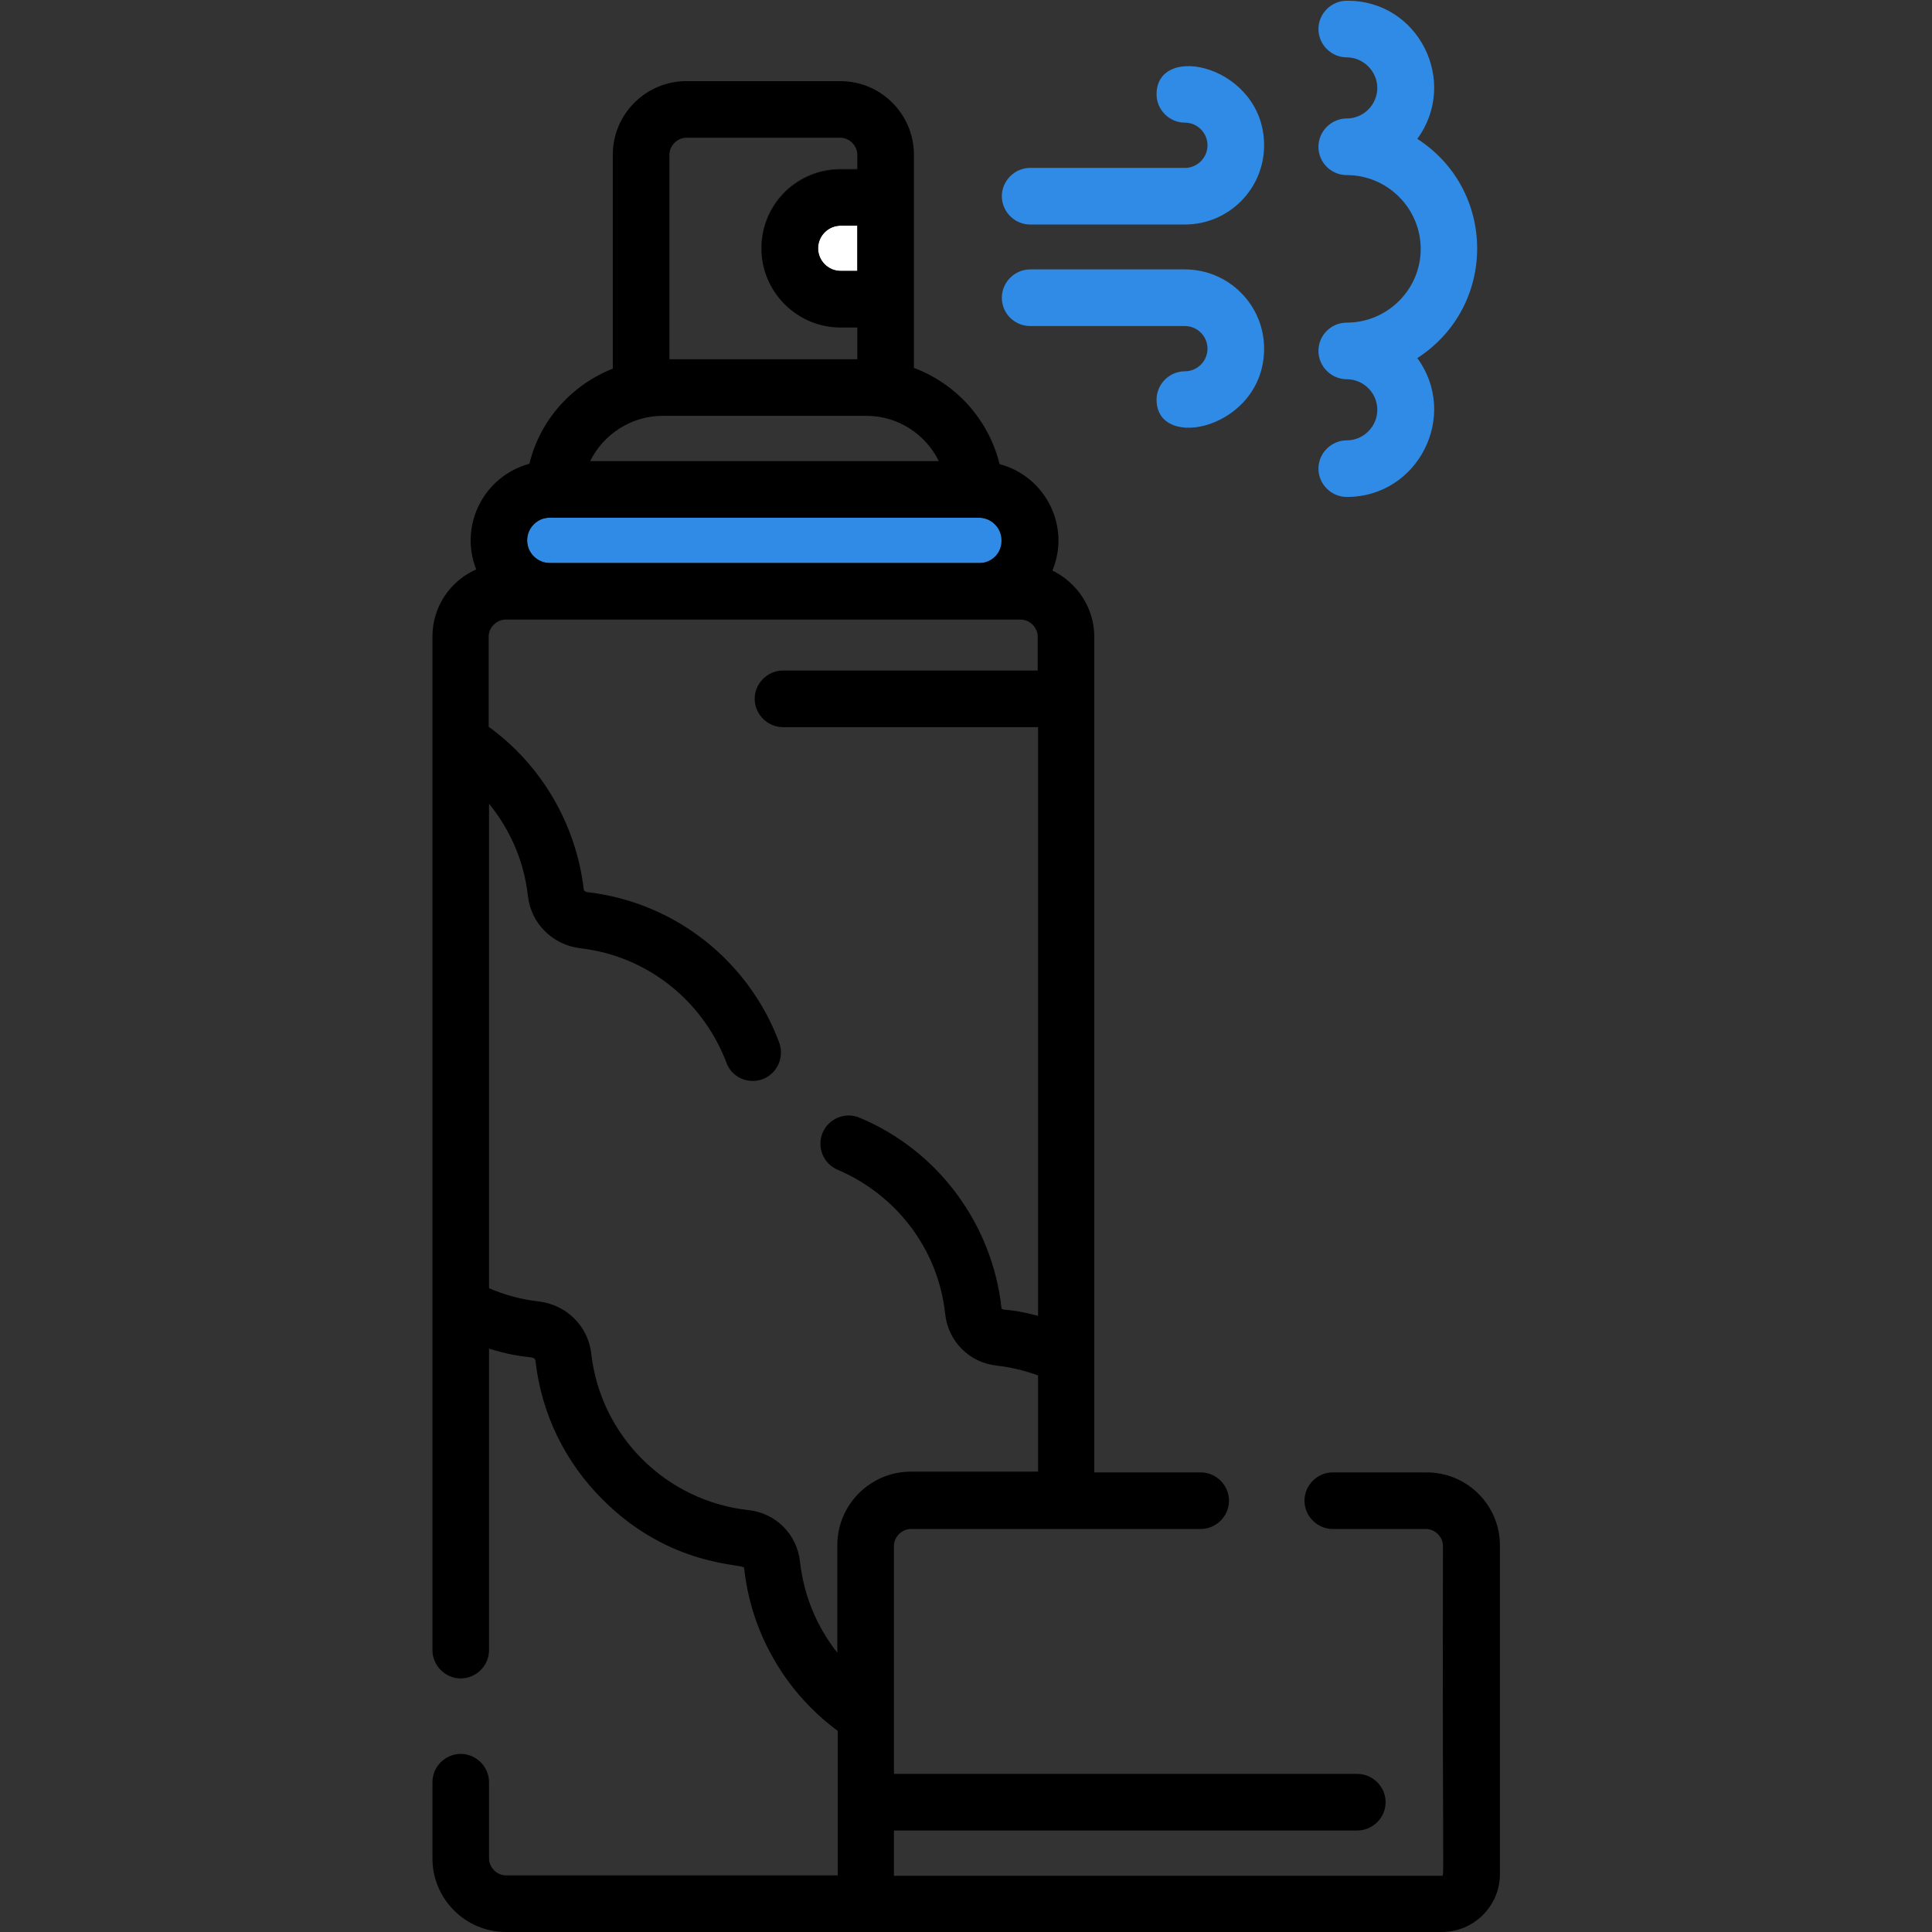 <?xml version="1.0" encoding="utf-8"?>
<!-- Generator: Adobe Illustrator 19.0.1, SVG Export Plug-In . SVG Version: 6.00 Build 0)  -->
<svg version="1.1" id="Capa_1" xmlns="http://www.w3.org/2000/svg" xmlns:xlink="http://www.w3.org/1999/xlink" x="0px" y="0px"
	 viewBox="-743 745 512 512" style="enable-background:new -743 745 512 512;" xml:space="preserve">
<rect x="-743" y="745" width="512" height="512" fill="#333333" stroke="none"/>
<style type="text/css">
	.st0{fill:#308BE6;}
	.st1{fill:#FFFFFF;}
</style>
<g>
	<g id="XMLID_1_">
		<g>
			<path class="st0" d="M-367.4,781.8c21.1,13.6,21.2,44.4,0,58.1c11.1,15.2,0.3,36.8-18.7,36.8c-4.1,0-7.5-3.4-7.5-7.5
				c0-4.1,3.4-7.5,7.5-7.5c4.5,0,8.1-3.7,8.1-8.1c0-4.5-3.7-8.1-8.1-8.1c-4.1,0-7.5-3.4-7.5-7.5c0-4.2,3.4-7.5,7.5-7.5
				c10.8,0,19.6-8.8,19.6-19.5c0-10.8-8.8-19.6-19.6-19.6c-4.1,0-7.5-3.3-7.5-7.5c0-4.1,3.4-7.5,7.5-7.5c4.5,0,8.1-3.7,8.1-8.1
				c0-4.4-3.7-8.1-8.1-8.1c-4.1,0-7.5-3.4-7.5-7.5c0-4.1,3.4-7.5,7.5-7.5C-367.1,745-356.3,766.6-367.4,781.8z"/>
			<path class="st0" d="M-408,783.5c0,11.6-9.4,21-21,21h-41c-4.1,0-7.5-3.4-7.5-7.5s3.4-7.5,7.5-7.5h41c3.3,0,6-2.7,6-6s-2.7-6-6-6
				c-4.1,0-7.5-3.4-7.5-7.5C-436.5,755.9-408,762.5-408,783.5z"/>
			<path class="st0" d="M-429,816.4c11.6,0,21,9.4,21,21c0,21.1-28.5,27.5-28.5,13.5c0-4.1,3.4-7.5,7.5-7.5c3.3,0,6-2.7,6-6
				c0-3.3-2.7-6-6-6h-41c-4.1,0-7.5-3.3-7.5-7.5c0-4.1,3.4-7.5,7.5-7.5H-429z"/>
			<path class="st0" d="M-483.5,882.2c3.3,0,6,2.7,6,6c0,0.4,0,0.8-0.1,1.2c-0.5,2.3-2.3,4.2-4.6,4.7c-0.4,0.1-0.8,0.1-1.2,0.1
				h-113.9c-3.3,0-6-2.7-6-6s2.7-6,6-6C-584.3,882.2-496.2,882.2-483.5,882.2z"/>
			<path class="st1" d="M-515.8,804.8v12h-4.4c-3.3,0-6-2.7-6-6s2.7-6,6-6C-520.2,804.8-515.8,804.8-515.8,804.8z"/>
			<path d="M-515.8,789.8v0.1h-4.4c-11.2,0-20.4,8.8-21,19.9c0.5-11.2,9.7-20,21-20C-520.2,789.8-515.8,789.8-515.8,789.8z"/>
			<path d="M-520.2,816.8h4.4v-12h-4.4c-3.3,0-6,2.7-6,6S-523.5,816.8-520.2,816.8z M-603.3,888.2c0,3.3,2.7,6,6,6h113.8
				c0.4,0,0.8,0,1.2-0.1c2.4-0.5,4.2-2.3,4.6-4.7c0.1-0.4,0.1-0.8,0.1-1.2c0-3.3-2.7-6-6-6c-12.7,0-100.8,0-113.8,0
				C-600.6,882.2-603.3,884.9-603.3,888.2z M-467.9,1135v-25.5c-3.6-1.3-7.3-2.2-11-2.6c-7.2-0.8-12.8-6.4-13.6-13.6
				c-1.9-17.8-13.5-31.9-28.5-38.3c-3.8-1.6-5.6-6-4-9.8c1.6-3.8,6-5.6,9.8-4c21.2,8.9,35.2,28.6,37.6,50.4c0.1,0.9,1.3-0.1,9.7,2.1
				v-156h-67.6c-4.1,0-7.5-3.4-7.5-7.5s3.4-7.5,7.5-7.5h67.5v-9c0-2.4-2.1-4.5-4.5-4.5c-16.4,0-119.9,0-136.5,0
				c-2.4,0-4.5,2.1-4.5,4.5v23.9c14.1,10.2,23.2,26,25.2,43.1c0.1,0.4,0.4,0.6,0.8,0.7c24.1,2.8,43.2,18.9,51,39.9
				c1.4,3.9-0.5,8.2-4.4,9.7c-3.9,1.4-8.2-0.5-9.6-4.4c-6-15.9-20.5-28.2-38.7-30.3c-7.4-0.9-13.1-6.6-13.9-13.9
				c-1-9-4.6-17.4-10.3-24.4v128.4c4.2,1.8,8.7,3,13.2,3.5c7.4,0.9,13.1,6.6,13.9,13.9c2.5,21.8,19.8,39,41.7,41.4
				c7.2,0.8,12.8,6.4,13.6,13.6c1,9,4.4,17.2,9.9,24.2v-28.5c0-10.8,8.8-19.5,19.5-19.5H-467.9L-467.9,1135z M-345.5,1154.6v87
				c0,8.5-6.9,15.4-15.4,15.4h-248c-10.8,0-19.5-8.8-19.5-19.5v-20.2c0-4.1,3.4-7.5,7.5-7.5c4.1,0,7.5,3.4,7.5,7.5v20.2
				c0,2.4,2.1,4.5,4.5,4.5h87.9v-38.3c-14.6-10.8-23.1-26.9-24.8-43.2c-0.1-1.2-19.4,0-37.5-18.1c-10-10-16.2-22.7-17.8-36.8
				c-0.2-1.6-2.3-0.1-12.3-3.2v79.9c0,4.1-3.4,7.5-7.5,7.5c-4.1,0-7.5-3.4-7.5-7.5c0-8.2,0-251.9,0-268.6c0-8,4.8-14.8,11.6-17.8
				c-4.6-11.7,2-24.7,14.1-28c2.8-11.6,11.2-20.9,22.1-25.2V786c0-10.8,8.8-19.5,19.5-19.5h40.8c10.8,0,19.5,8.8,19.5,19.5
				c0,19.9,0,36.4,0,56.5c11.2,4.2,19.8,13.7,22.7,25.5c12.1,3.2,18.9,16.4,14,28.2c6.5,3.2,11.1,9.8,11.1,17.6
				c0,14.9,0,212.3,0,221.4h28.2c4.1,0,7.5,3.4,7.5,7.5c0,4.1-3.4,7.5-7.5,7.5c-15.3,0-61.7,0-76.8,0c-2.4,0-4.5,2.1-4.5,4.5
				c0,20.9,0,39.2,0,60.4h122.8c4.1,0,7.5,3.4,7.5,7.5s-3.4,7.5-7.5,7.5h-122.8v12H-361c0.9,0,0.2,4.6,0.4-87.4
				c0-2.4-2.1-4.5-4.5-4.5h-24.7c-4.1,0-7.5-3.4-7.5-7.5c0-4.1,3.4-7.5,7.5-7.5h24.7C-354.3,1135.1-345.5,1143.8-345.5,1154.6z
				 M-586.6,867.2h92.4c-3.5-7.1-10.8-12-19.2-12h-54C-575.7,855.2-583.1,860.1-586.6,867.2z M-515.8,840.2v-8.3v-0.1h-4.4
				c-11.2,0-20.4-8.8-21-19.9c0-0.4,0-0.7,0-1.1c0-0.3,0-0.7,0-1c0.6-11.1,9.7-19.9,21-19.9h4.4v-0.1V786c0-2.4-2.1-4.5-4.5-4.5
				h-40.8c-2.4,0-4.5,2.1-4.5,4.5v54.2H-515.8z"/>
		</g>
	</g>
</g>
</svg>
